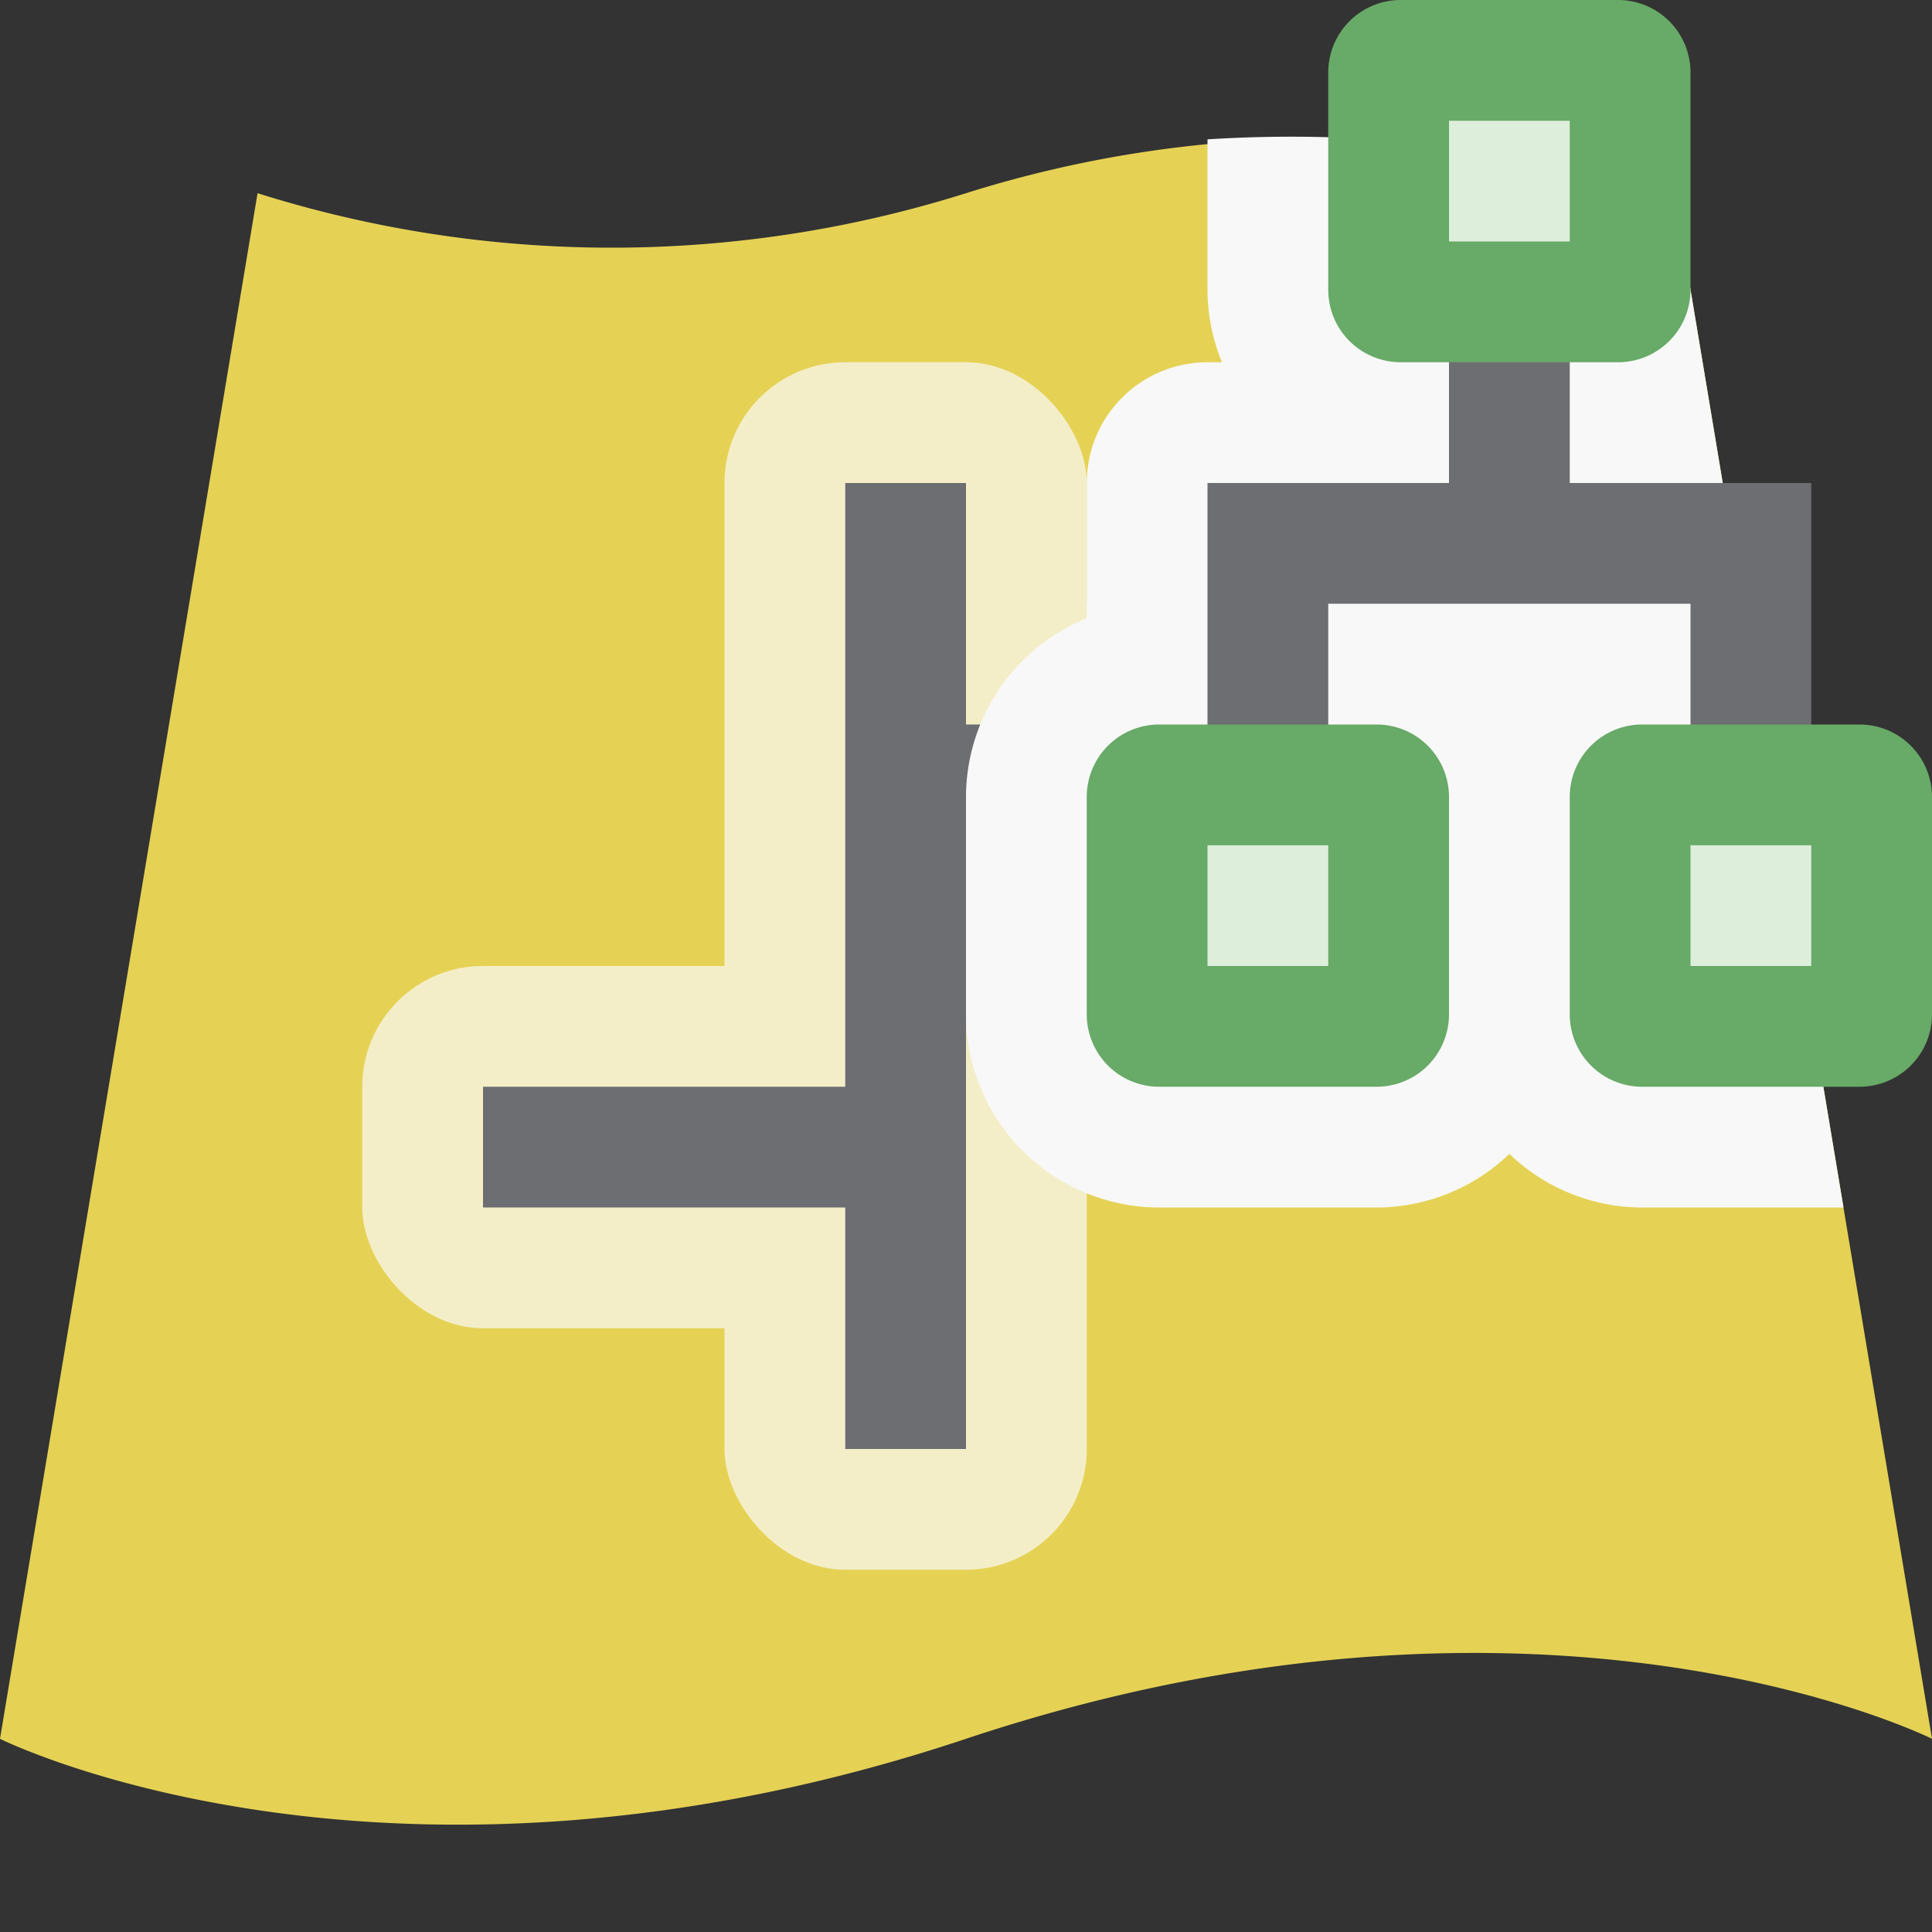 <svg id="Icons" xmlns="http://www.w3.org/2000/svg" viewBox="0 0 16 16"><rect x="0" y="0" width="16" height="16" fill="#333333" stroke="none"/><defs><style>.cls-1{fill:none}.cls-2{fill:#e5d255}.cls-3{fill:#f4eec8}.cls-4,.cls-6{fill:#6d6e71}.cls-5{fill:#f8f8f8}.cls-5,.cls-6{fill-rule:evenodd}.cls-7{fill:#68aa67}.cls-8{fill:#ddeedb}</style></defs><title>sceneweblayerline16</title><path class="cls-1" d="M0 0h16v16H0z"/><path class="cls-2" d="M16 14.4s-3.2-1.6-8 0-8 0-8 0L2.133 1.6A9.762 9.762 0 0 0 8 1.6a9.762 9.762 0 0 1 5.867 0z"/><rect class="cls-3" x="6" y="3" width="3" height="10" rx="1" ry="1"/><rect class="cls-3" x="7" y="5" width="6" height="3" rx="1" ry="1"/><rect class="cls-3" x="3" y="8" width="5" height="3" rx="1" ry="1"/><path class="cls-4" d="M7 4h1v8H7zM8 6h4v1H8zM4 9h3v1H4z"/><path class="cls-5" d="M13.867 1.6A11 11 0 0 0 10 1.154V2.4a1.587 1.587 0 0 0 .12.6H10a1 1 0 0 0-1 1v1.12A1.6 1.6 0 0 0 8 6.6v1.8A1.602 1.602 0 0 0 9.6 10h1.8a1.59 1.59 0 0 0 1.1-.444 1.59 1.59 0 0 0 1.1.444h1.667z"/><path class="cls-4" d="M12 1h1v3h-1z"/><path class="cls-6" d="M10 4v4h1V5h3v3h1V4h-5z"/><path class="cls-7" d="M9.6 6h1.8a.6.6 0 0 1 .6.6v1.8a.6.6 0 0 1-.6.6H9.6a.6.6 0 0 1-.6-.6V6.6a.6.6 0 0 1 .6-.6z"/><path class="cls-8" d="M10 7h1v1h-1z"/><path class="cls-7" d="M13.6 6h1.8a.6.6 0 0 1 .6.6v1.8a.6.6 0 0 1-.6.6h-1.8a.6.6 0 0 1-.6-.6V6.6a.6.6 0 0 1 .6-.6z"/><path class="cls-8" d="M14 7h1v1h-1z"/><path class="cls-7" d="M11.6 0h1.8a.6.6 0 0 1 .6.6v1.8a.6.6 0 0 1-.6.6h-1.8a.6.6 0 0 1-.6-.6V.6a.6.6 0 0 1 .6-.6z"/><path class="cls-8" d="M12 1h1v1h-1z"/></svg>